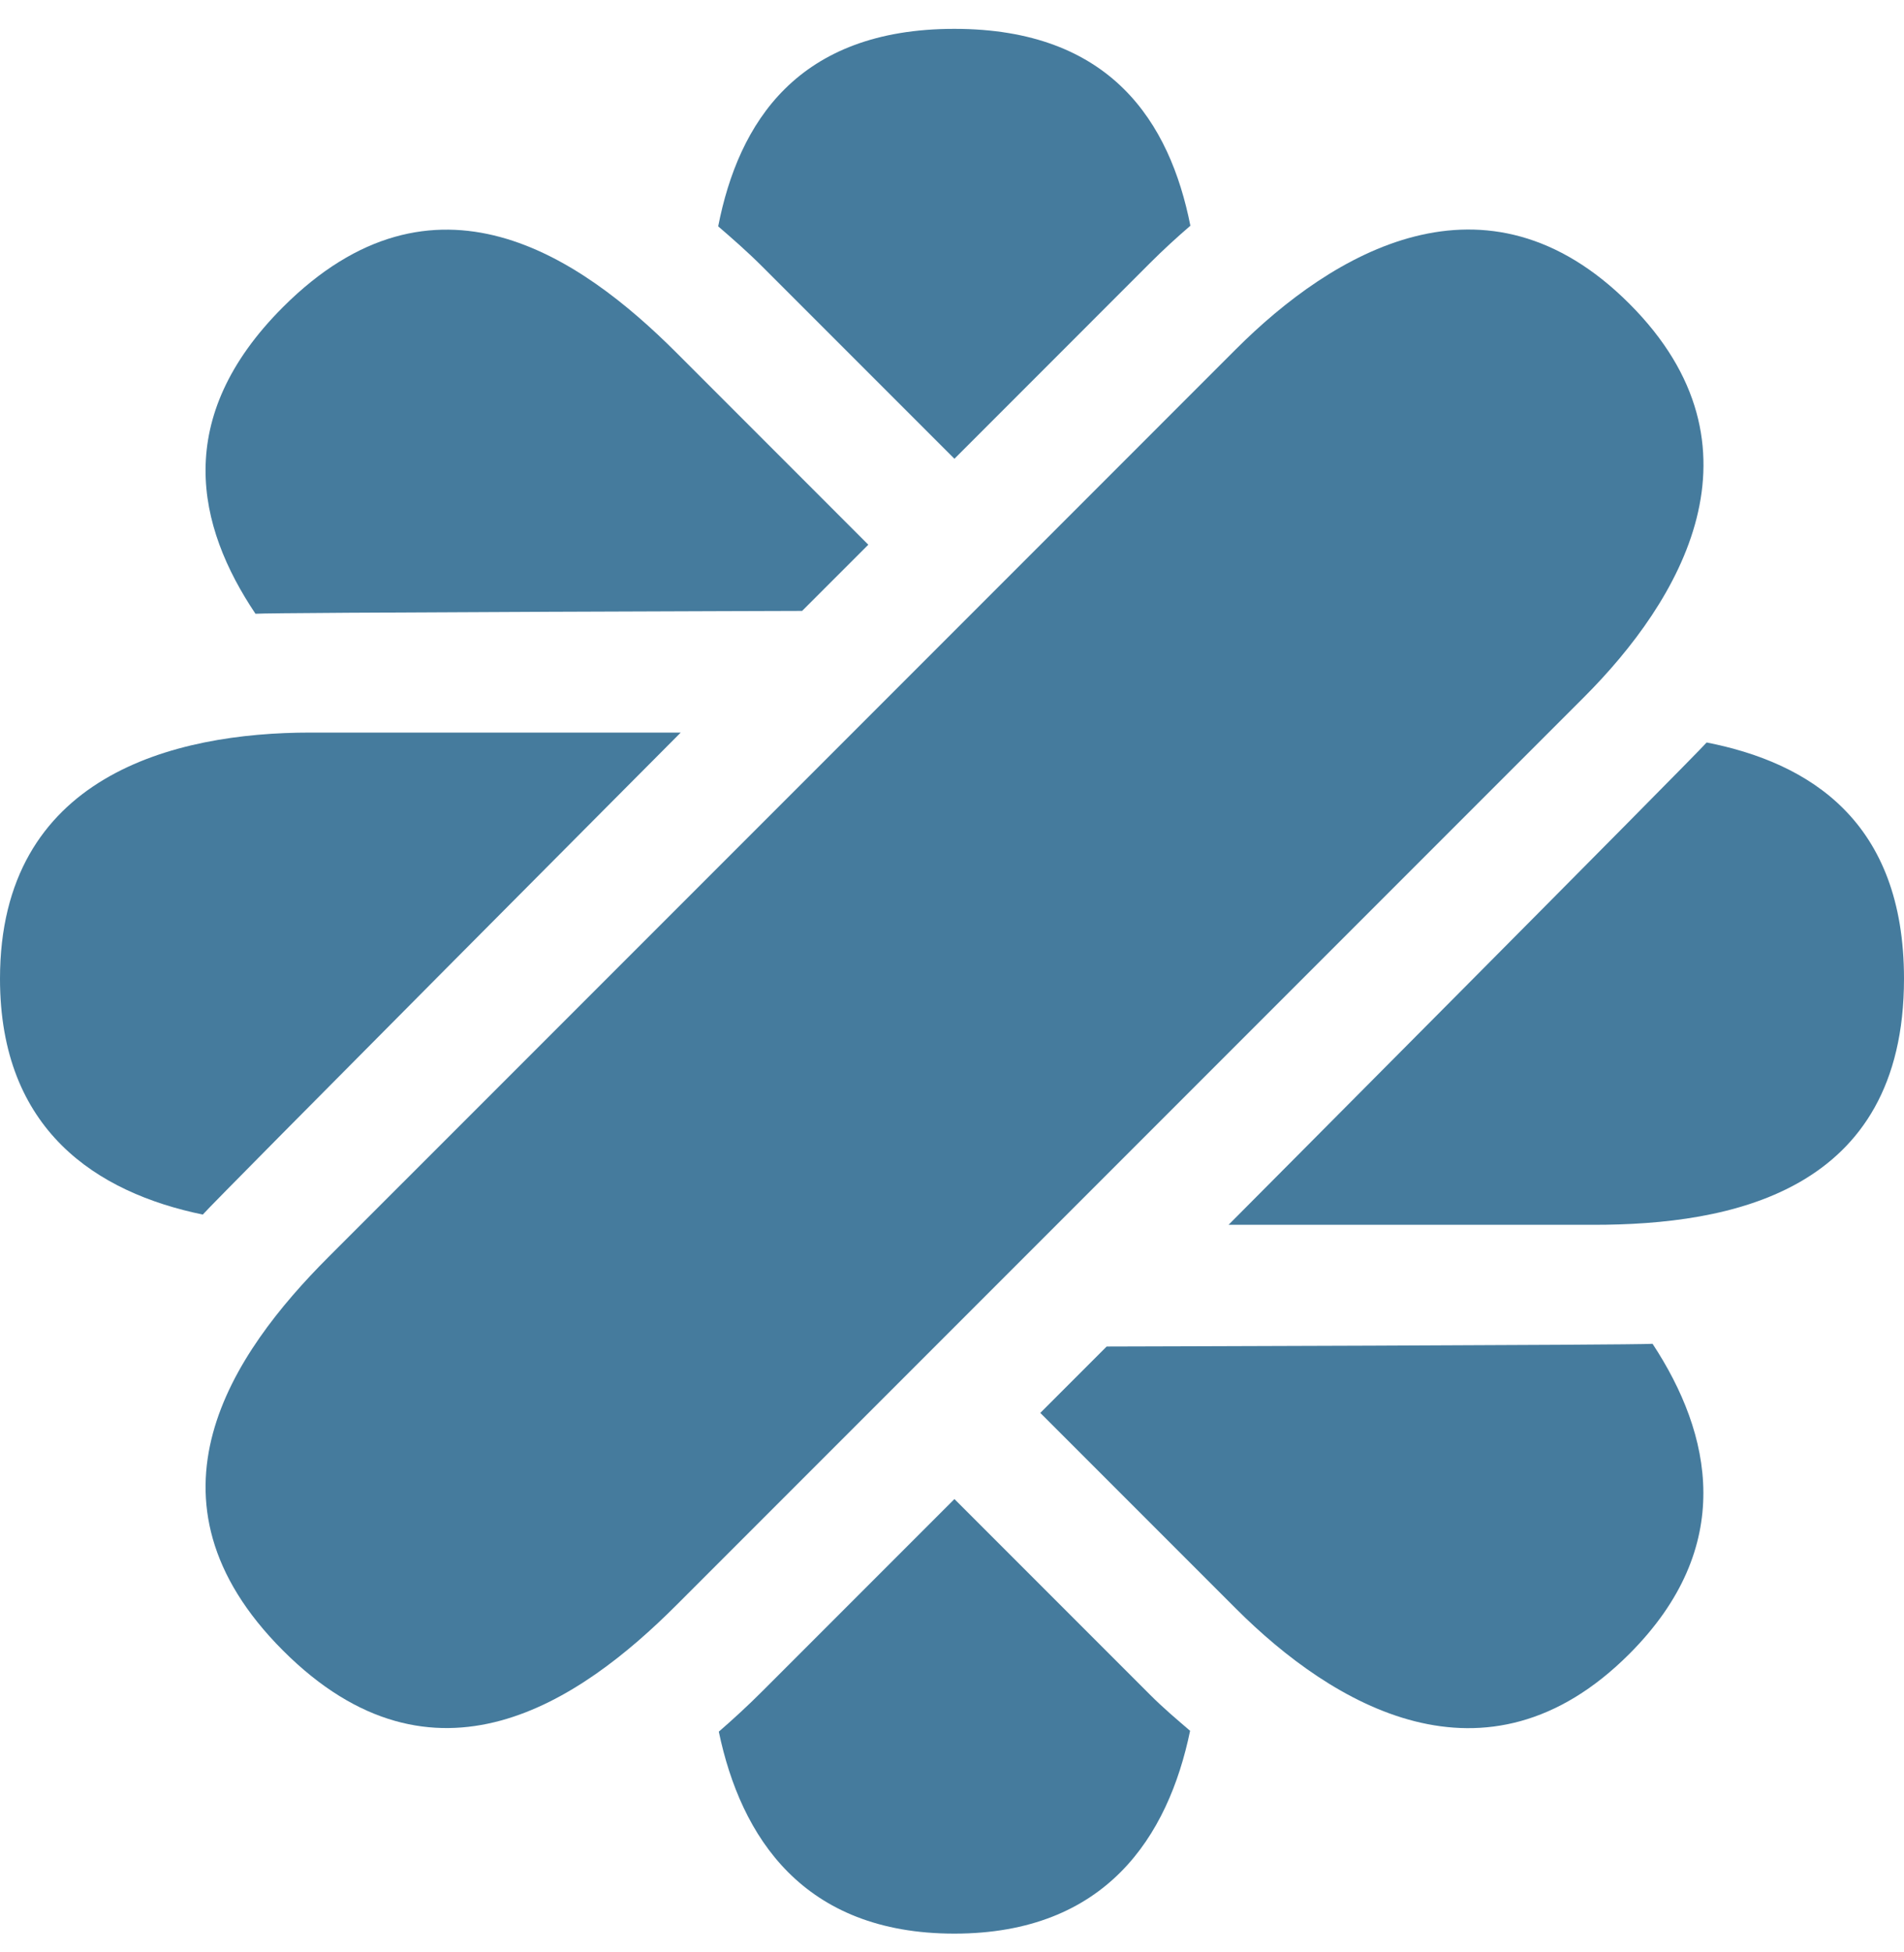 <svg
  width="40"
  height="41"
  viewBox="0 0 40 41"
  fill="none"
  xmlns="http://www.w3.org/2000/svg"
>
  <path
    d="M34.23 6.378C31.211 3.358 27.986 5.313 25.967 7.331L16.434 16.865L6.899 26.399C4.881 28.418 2.768 31.484 5.946 34.662C9.124 37.84 12.191 35.727 14.209 33.709L23.743 24.175L33.277 14.641C35.295 12.622 37.249 9.397 34.23 6.378Z"
    fill="#457B9D"
  />
  <path
    d="M16.013 5.597L20.051 9.634L24.16 5.524C24.439 5.245 24.723 4.985 25.008 4.74C24.577 2.569 23.338 0.606 20.049 0.606C16.753 0.606 15.515 2.577 15.088 4.753C15.395 5.019 15.702 5.286 16.013 5.597Z"
    fill="#457B9D"
  />
  <path
    d="M24.158 35.587L20.051 31.48L16.016 35.515C15.709 35.822 15.404 36.102 15.101 36.365C15.563 38.579 16.873 40.606 20.049 40.606C23.234 40.606 24.542 38.568 25.002 36.347C24.719 36.104 24.436 35.866 24.158 35.587Z"
    fill="#457B9D"
  />
  <path
    d="M14.301 15.384H6.517C3.663 15.384 0 16.283 0 20.553C0 23.739 2.039 25.047 4.26 25.506C4.523 25.203 14.301 15.384 14.301 15.384Z"
    fill="#457B9D"
  />
  <path
    d="M35.854 15.592C35.608 15.878 25.81 25.721 25.81 25.721H33.483C36.337 25.721 40 25.047 40 20.553C40 17.258 38.03 16.02 35.854 15.592Z"
    fill="#457B9D"
  />
  <path
    d="M16.851 12.829L18.242 11.439L14.207 7.403C12.188 5.385 9.122 3.272 5.944 6.45C3.614 8.78 4.131 11.048 5.367 12.889C5.744 12.861 16.851 12.829 16.851 12.829Z"
    fill="#457B9D"
  />
  <path
    d="M23.249 28.277L21.855 29.671L25.965 33.781C27.984 35.799 31.209 37.753 34.228 34.734C36.481 32.481 35.964 30.115 34.718 28.22C34.317 28.248 23.249 28.277 23.249 28.277Z"
    fill="#457B9D"
  />
</svg>
